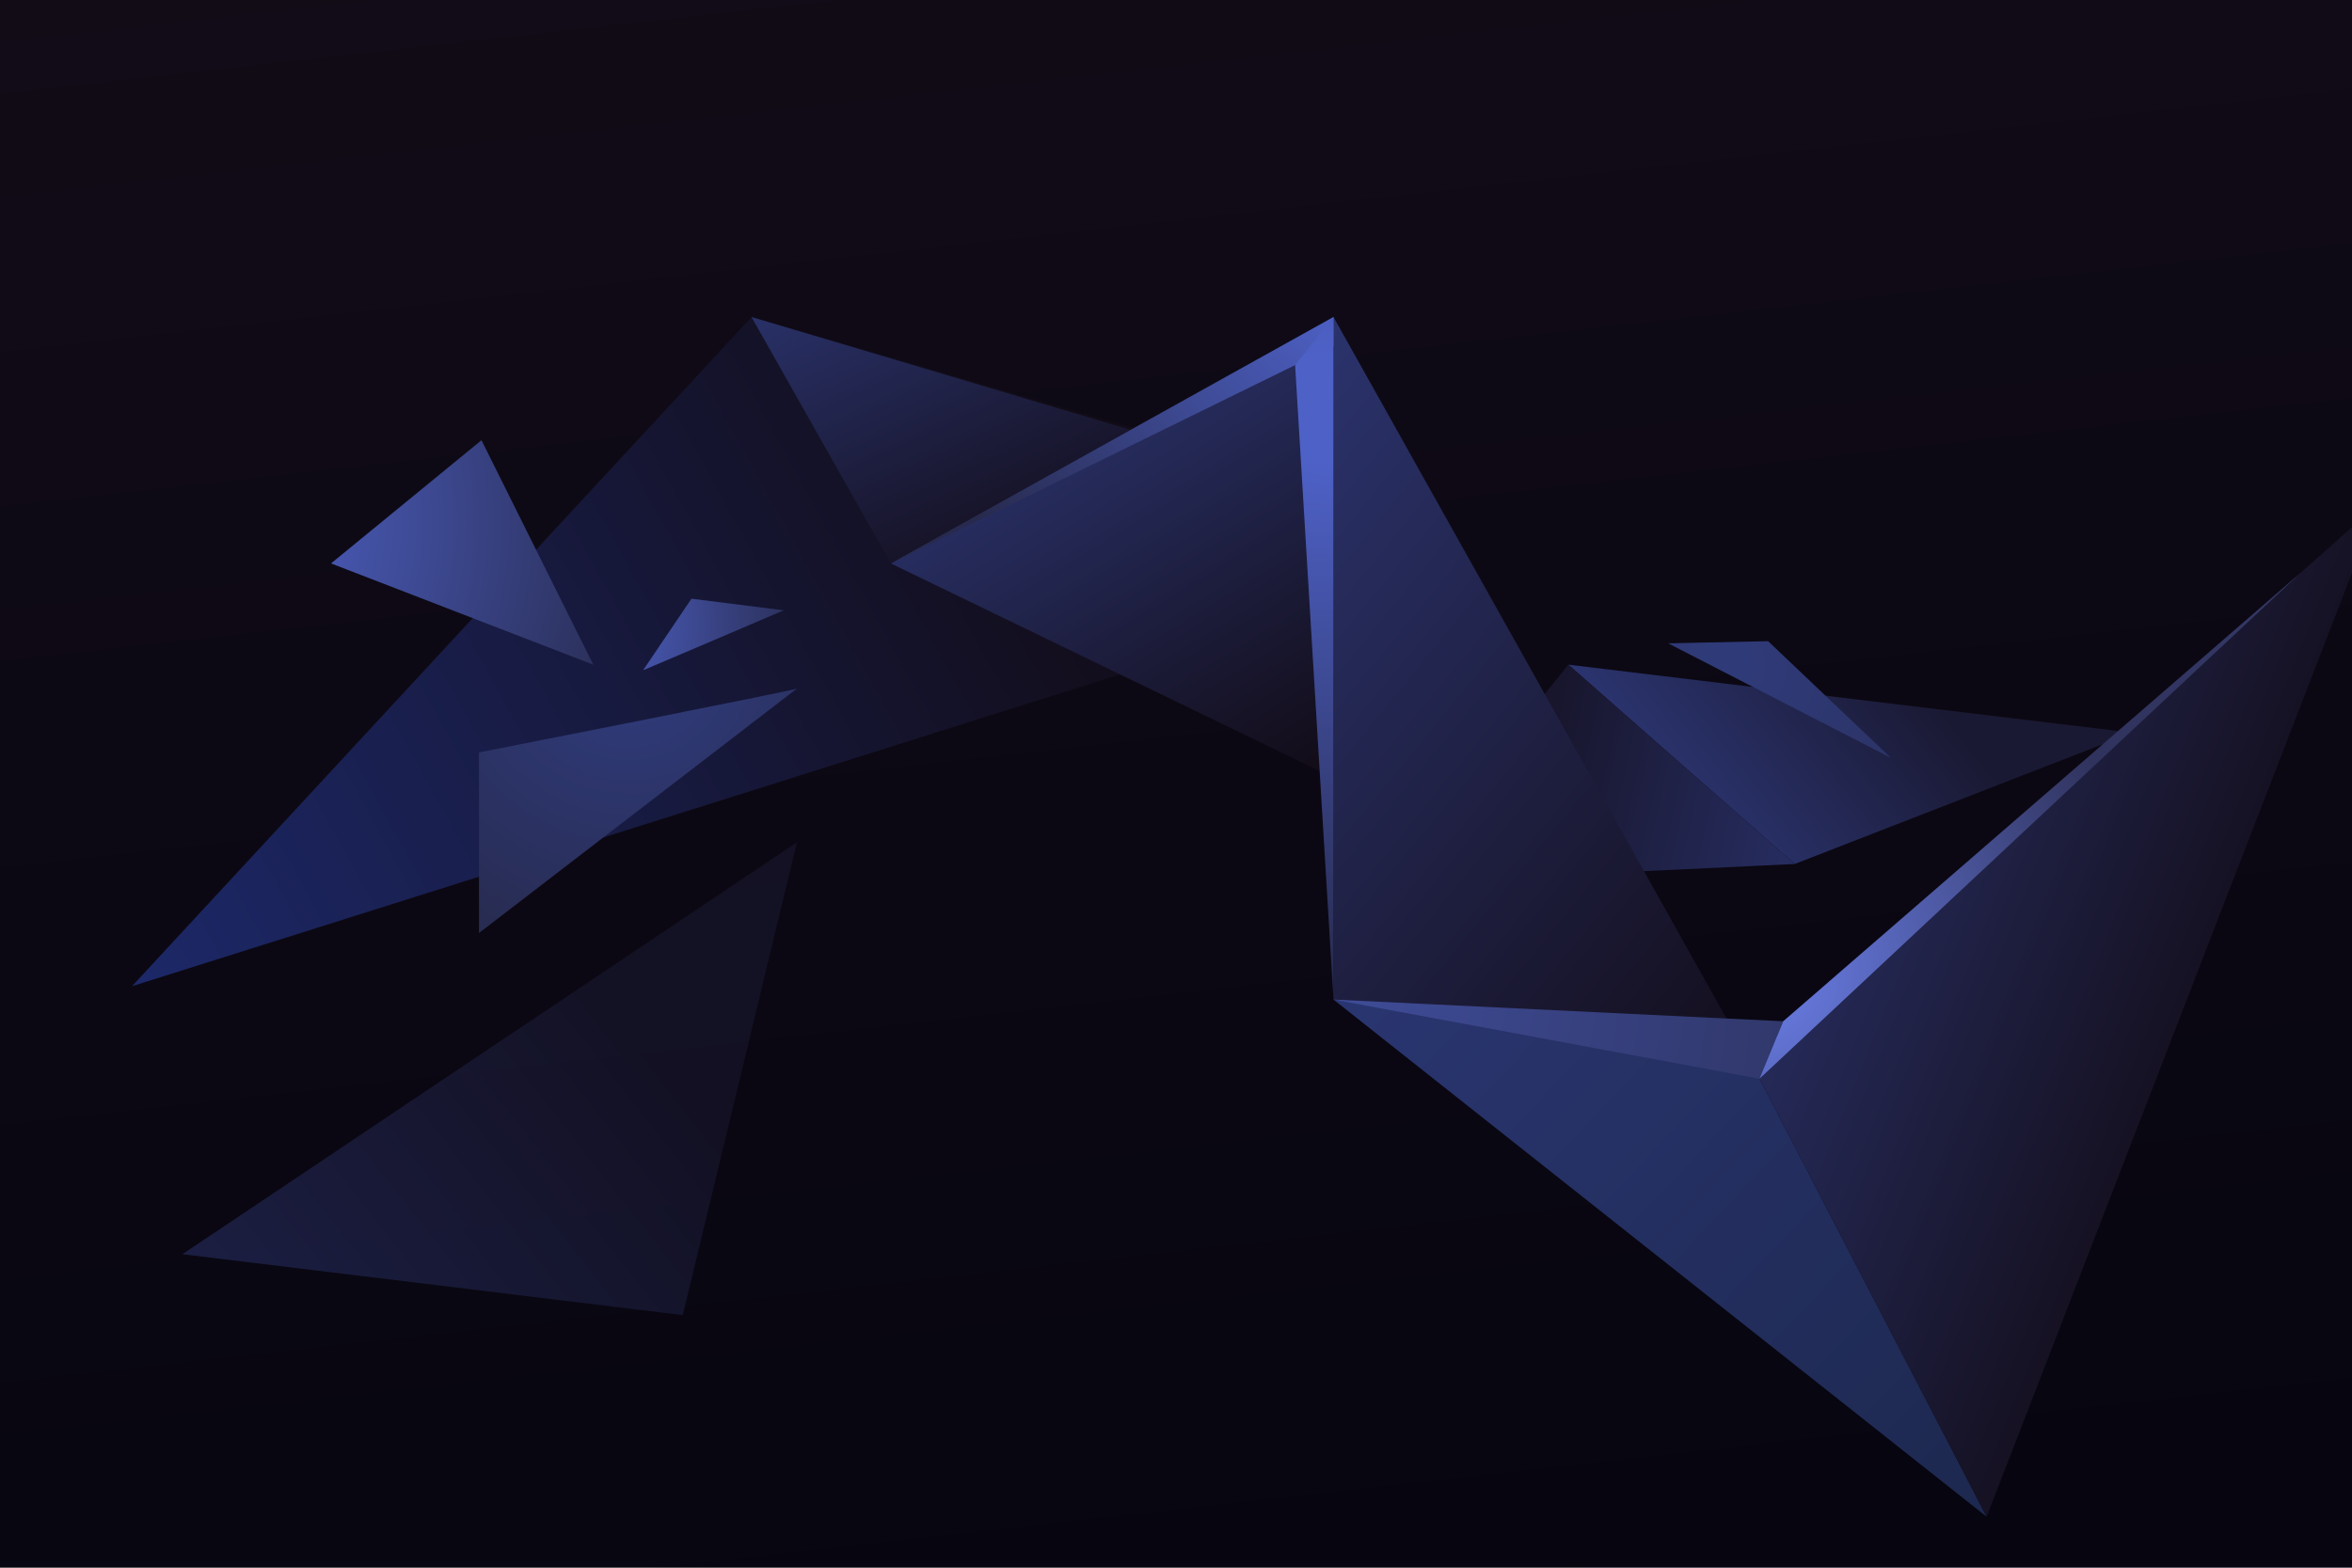 <?xml version="1.0" encoding="UTF-8"?>
<svg id="Layer_2" data-name="Layer 2" xmlns="http://www.w3.org/2000/svg" xmlns:xlink="http://www.w3.org/1999/xlink" viewBox="0 0 750 500">
  <defs>
    <style>
      .cls-1 {
        fill: url(#_Безымянный_градиент_51);
      }

      .cls-1, .cls-2, .cls-3, .cls-4, .cls-5, .cls-6, .cls-7, .cls-8, .cls-9, .cls-10, .cls-11, .cls-12, .cls-13, .cls-14, .cls-15, .cls-16, .cls-17, .cls-18, .cls-19 {
        stroke-width: 0px;
      }

      .cls-2 {
        fill: url(#_Безымянный_градиент_32-2);
      }

      .cls-3 {
        fill: url(#_Безымянный_градиент_32);
      }

      .cls-4 {
        fill: url(#_Безымянный_градиент_55-2);
        opacity: .53;
      }

      .cls-5 {
        fill: none;
      }

      .cls-6 {
        fill: url(#_Безымянный_градиент_76);
      }

      .cls-7 {
        fill: url(#_Безымянный_градиент_33);
      }

      .cls-8 {
        fill: url(#_Безымянный_градиент_178);
      }

      .cls-9 {
        fill: url(#_Безымянный_градиент_178-2);
      }

      .cls-10 {
        fill: url(#_Безымянный_градиент_180);
      }

      .cls-20 {
        clip-path: url(#clippath);
      }

      .cls-11 {
        fill: url(#_Безымянный_градиент_55);
      }

      .cls-12 {
        fill: url(#_Безымянный_градиент_68);
      }

      .cls-13 {
        fill: url(#_Безымянный_градиент_76-2);
      }

      .cls-14 {
        fill: url(#_Безымянный_градиент_164);
      }

      .cls-15 {
        fill: url(#_Безымянный_градиент_35);
      }

      .cls-16 {
        fill: url(#_Безымянный_градиент_183);
      }

      .cls-17 {
        fill: url(#_Безымянный_градиент_352);
      }

      .cls-18 {
        fill: url(#_Безымянный_градиент_160);
      }

      .cls-19 {
        fill: url(#_Безымянный_градиент_51-2);
      }
    </style>
    <linearGradient id="_Безымянный_градиент_352" data-name="Безымянный градиент 352" x1="341.49" y1="-49.39" x2="423.3" y2="681.47" gradientUnits="userSpaceOnUse">
      <stop offset="0" stop-color="#120c17"/>
      <stop offset="1" stop-color="#03030e"/>
    </linearGradient>
    <clipPath id="clippath">
      <rect class="cls-5" width="750" height="500"/>
    </clipPath>
    <linearGradient id="_Безымянный_градиент_55" data-name="Безымянный градиент 55" x1="606.7" y1="209.75" x2="514.55" y2="282.06" gradientUnits="userSpaceOnUse">
      <stop offset="0" stop-color="#1a1933"/>
      <stop offset="1" stop-color="#313e85"/>
    </linearGradient>
    <linearGradient id="_Безымянный_градиент_35" data-name="Безымянный градиент 35" x1="454.03" y1="242.72" x2="624.38" y2="281.78" gradientUnits="userSpaceOnUse">
      <stop offset="0" stop-color="#120c17"/>
      <stop offset="1" stop-color="#2f3b80"/>
    </linearGradient>
    <linearGradient id="_Безымянный_градиент_33" data-name="Безымянный градиент 33" x1="337.02" y1="136.8" x2="15.19" y2="314.25" gradientUnits="userSpaceOnUse">
      <stop offset="0" stop-color="#120c17"/>
      <stop offset="1" stop-color="#1d2a6e"/>
    </linearGradient>
    <linearGradient id="_Безымянный_градиент_51" data-name="Безымянный градиент 51" x1="580.72" y1="337.22" x2="270.77" y2="83.54" gradientUnits="userSpaceOnUse">
      <stop offset="0" stop-color="#120c17"/>
      <stop offset="1" stop-color="#374696"/>
    </linearGradient>
    <linearGradient id="_Безымянный_градиент_32" data-name="Безымянный градиент 32" x1="419.95" y1="247.03" x2="316.67" y2="78.41" gradientUnits="userSpaceOnUse">
      <stop offset="0" stop-color="#120c17"/>
      <stop offset="1" stop-color="#313e85"/>
    </linearGradient>
    <linearGradient id="_Безымянный_градиент_32-2" data-name="Безымянный градиент 32" x1="330.88" y1="186.51" x2="264.67" y2="41.52" xlink:href="#_Безымянный_градиент_32"/>
    <linearGradient id="_Безымянный_градиент_160" data-name="Безымянный градиент 160" x1="645.57" y1="474.84" x2="382.73" y2="224.94" gradientUnits="userSpaceOnUse">
      <stop offset="0" stop-color="#1d284f"/>
      <stop offset="1" stop-color="#2e3a7c"/>
    </linearGradient>
    <linearGradient id="_Безымянный_градиент_51-2" data-name="Безымянный градиент 51" x1="723.1" y1="333.08" x2="454.38" y2="225.04" xlink:href="#_Безымянный_градиент_51"/>
    <linearGradient id="_Безымянный_градиент_55-2" data-name="Безымянный градиент 55" x1="216.49" y1="348.1" x2="47.17" y2="480.97" xlink:href="#_Безымянный_градиент_55"/>
    <radialGradient id="_Безымянный_градиент_178" data-name="Безымянный градиент 178" cx="54.72" cy="166.8" fx="54.72" fy="166.8" r="376.93" gradientUnits="userSpaceOnUse">
      <stop offset=".06" stop-color="#4e61c7"/>
      <stop offset=".42" stop-color="#272a4d"/>
      <stop offset="1" stop-color="#272a4d"/>
    </radialGradient>
    <radialGradient id="_Безымянный_градиент_164" data-name="Безымянный градиент 164" cx="413.86" cy="312.1" fx="413.86" fy="312.1" r="254.49" gradientUnits="userSpaceOnUse">
      <stop offset="0" stop-color="#404e9c"/>
      <stop offset="1" stop-color="#272a4d"/>
    </radialGradient>
    <radialGradient id="_Безымянный_градиент_68" data-name="Безымянный градиент 68" cx="558.78" cy="310.03" fx="558.78" fy="310.03" r="189.75" gradientUnits="userSpaceOnUse">
      <stop offset=".06" stop-color="#6679de"/>
      <stop offset=".67" stop-color="#30335d"/>
      <stop offset="1" stop-color="#333764"/>
    </radialGradient>
    <radialGradient id="_Безымянный_градиент_76" data-name="Безымянный градиент 76" cx="432.32" cy="85.24" fx="432.32" fy="85.24" r="216.87" gradientUnits="userSpaceOnUse">
      <stop offset=".06" stop-color="#4e61c7"/>
      <stop offset=".67" stop-color="#272a4d"/>
      <stop offset="1" stop-color="#272a4d"/>
    </radialGradient>
    <radialGradient id="_Безымянный_градиент_76-2" data-name="Безымянный градиент 76" cx="422.09" cy="130.12" fx="422.09" fy="130.12" r="277.9" xlink:href="#_Безымянный_градиент_76"/>
    <radialGradient id="_Безымянный_градиент_180" data-name="Безымянный градиент 180" cx=".94" cy="-301.5" fx=".94" fy="-301.5" r="258.25" gradientTransform="translate(8.37 440.92) rotate(39.4)" gradientUnits="userSpaceOnUse">
      <stop offset=".06" stop-color="#2f3a78"/>
      <stop offset=".42" stop-color="#272a4d"/>
      <stop offset="1" stop-color="#272a4d"/>
    </radialGradient>
    <radialGradient id="_Безымянный_градиент_178-2" data-name="Безымянный градиент 178" cx="177.78" cy="199.37" fx="177.78" fy="199.37" r="195.47" xlink:href="#_Безымянный_градиент_178"/>
    <radialGradient id="_Безымянный_градиент_183" data-name="Безымянный градиент 183" cx="550.33" cy="212.12" fx="550.33" fy="212.12" r="141.36" gradientUnits="userSpaceOnUse">
      <stop offset=".06" stop-color="#2f3a78"/>
      <stop offset="1" stop-color="#272a4d"/>
    </radialGradient>
  </defs>
  <g id="BACKGROUND_2" data-name="BACKGROUND 2">
    <rect class="cls-17" width="750" height="500"/>
    <g class="cls-20">
      <polygon class="cls-11" points="679.91 233.7 500.12 211.99 572.29 275.56 679.91 233.7"/>
      <polygon class="cls-15" points="500.12 211.99 572.29 275.56 443.82 281.68 500.12 211.99"/>
      <polygon class="cls-7" points="42.08 314.55 239.64 101.11 374.59 140.4 357.16 215.09 42.08 314.55"/>
      <polygon class="cls-1" points="425.22 101.11 425.22 318.8 557.97 338.09 425.22 101.11"/>
      <polygon class="cls-3" points="284.06 179.7 425.22 101.11 425.22 248.05 284.06 179.7"/>
      <polygon class="cls-2" points="360.57 137.11 239.64 101.11 284.06 179.7 360.57 137.11"/>
      <polygon class="cls-18" points="633.51 483.76 425.22 318.8 557.97 338.09 633.51 483.76"/>
      <polygon class="cls-19" points="758.53 160.63 633.51 483.76 557.97 338.09 758.53 160.63"/>
      <polygon class="cls-4" points="217.72 419.45 254.13 268.65 58.18 400.02 217.72 419.45"/>
      <polygon class="cls-8" points="189.18 211.99 105.56 179.7 153.53 140.4 189.18 211.99"/>
      <polygon class="cls-14" points="568.62 325.72 561.06 344.05 425.22 318.8 568.62 325.72"/>
      <polygon class="cls-12" points="733.69 182.62 561.06 344.05 568.62 325.72 733.69 182.62"/>
      <polygon class="cls-6" points="284.06 179.7 425.22 110.44 425.22 101.11 284.06 179.7"/>
      <polygon class="cls-13" points="412.98 116.45 425.22 318.8 425.22 101.11 412.98 116.45"/>
      <path class="cls-10" d="M254.13,219.6c-.44.54-101.39,20.38-101.39,20.38v57.6l101.39-77.98Z"/>
      <path class="cls-9" d="M205.06,213.78c.55-.18,44.86-19.13,44.86-19.13l-29.43-3.7-15.43,22.83Z"/>
      <polygon class="cls-16" points="531.93 205.18 602.96 241.72 563.82 204.5 531.93 205.18"/>
    </g>
  </g>
</svg>